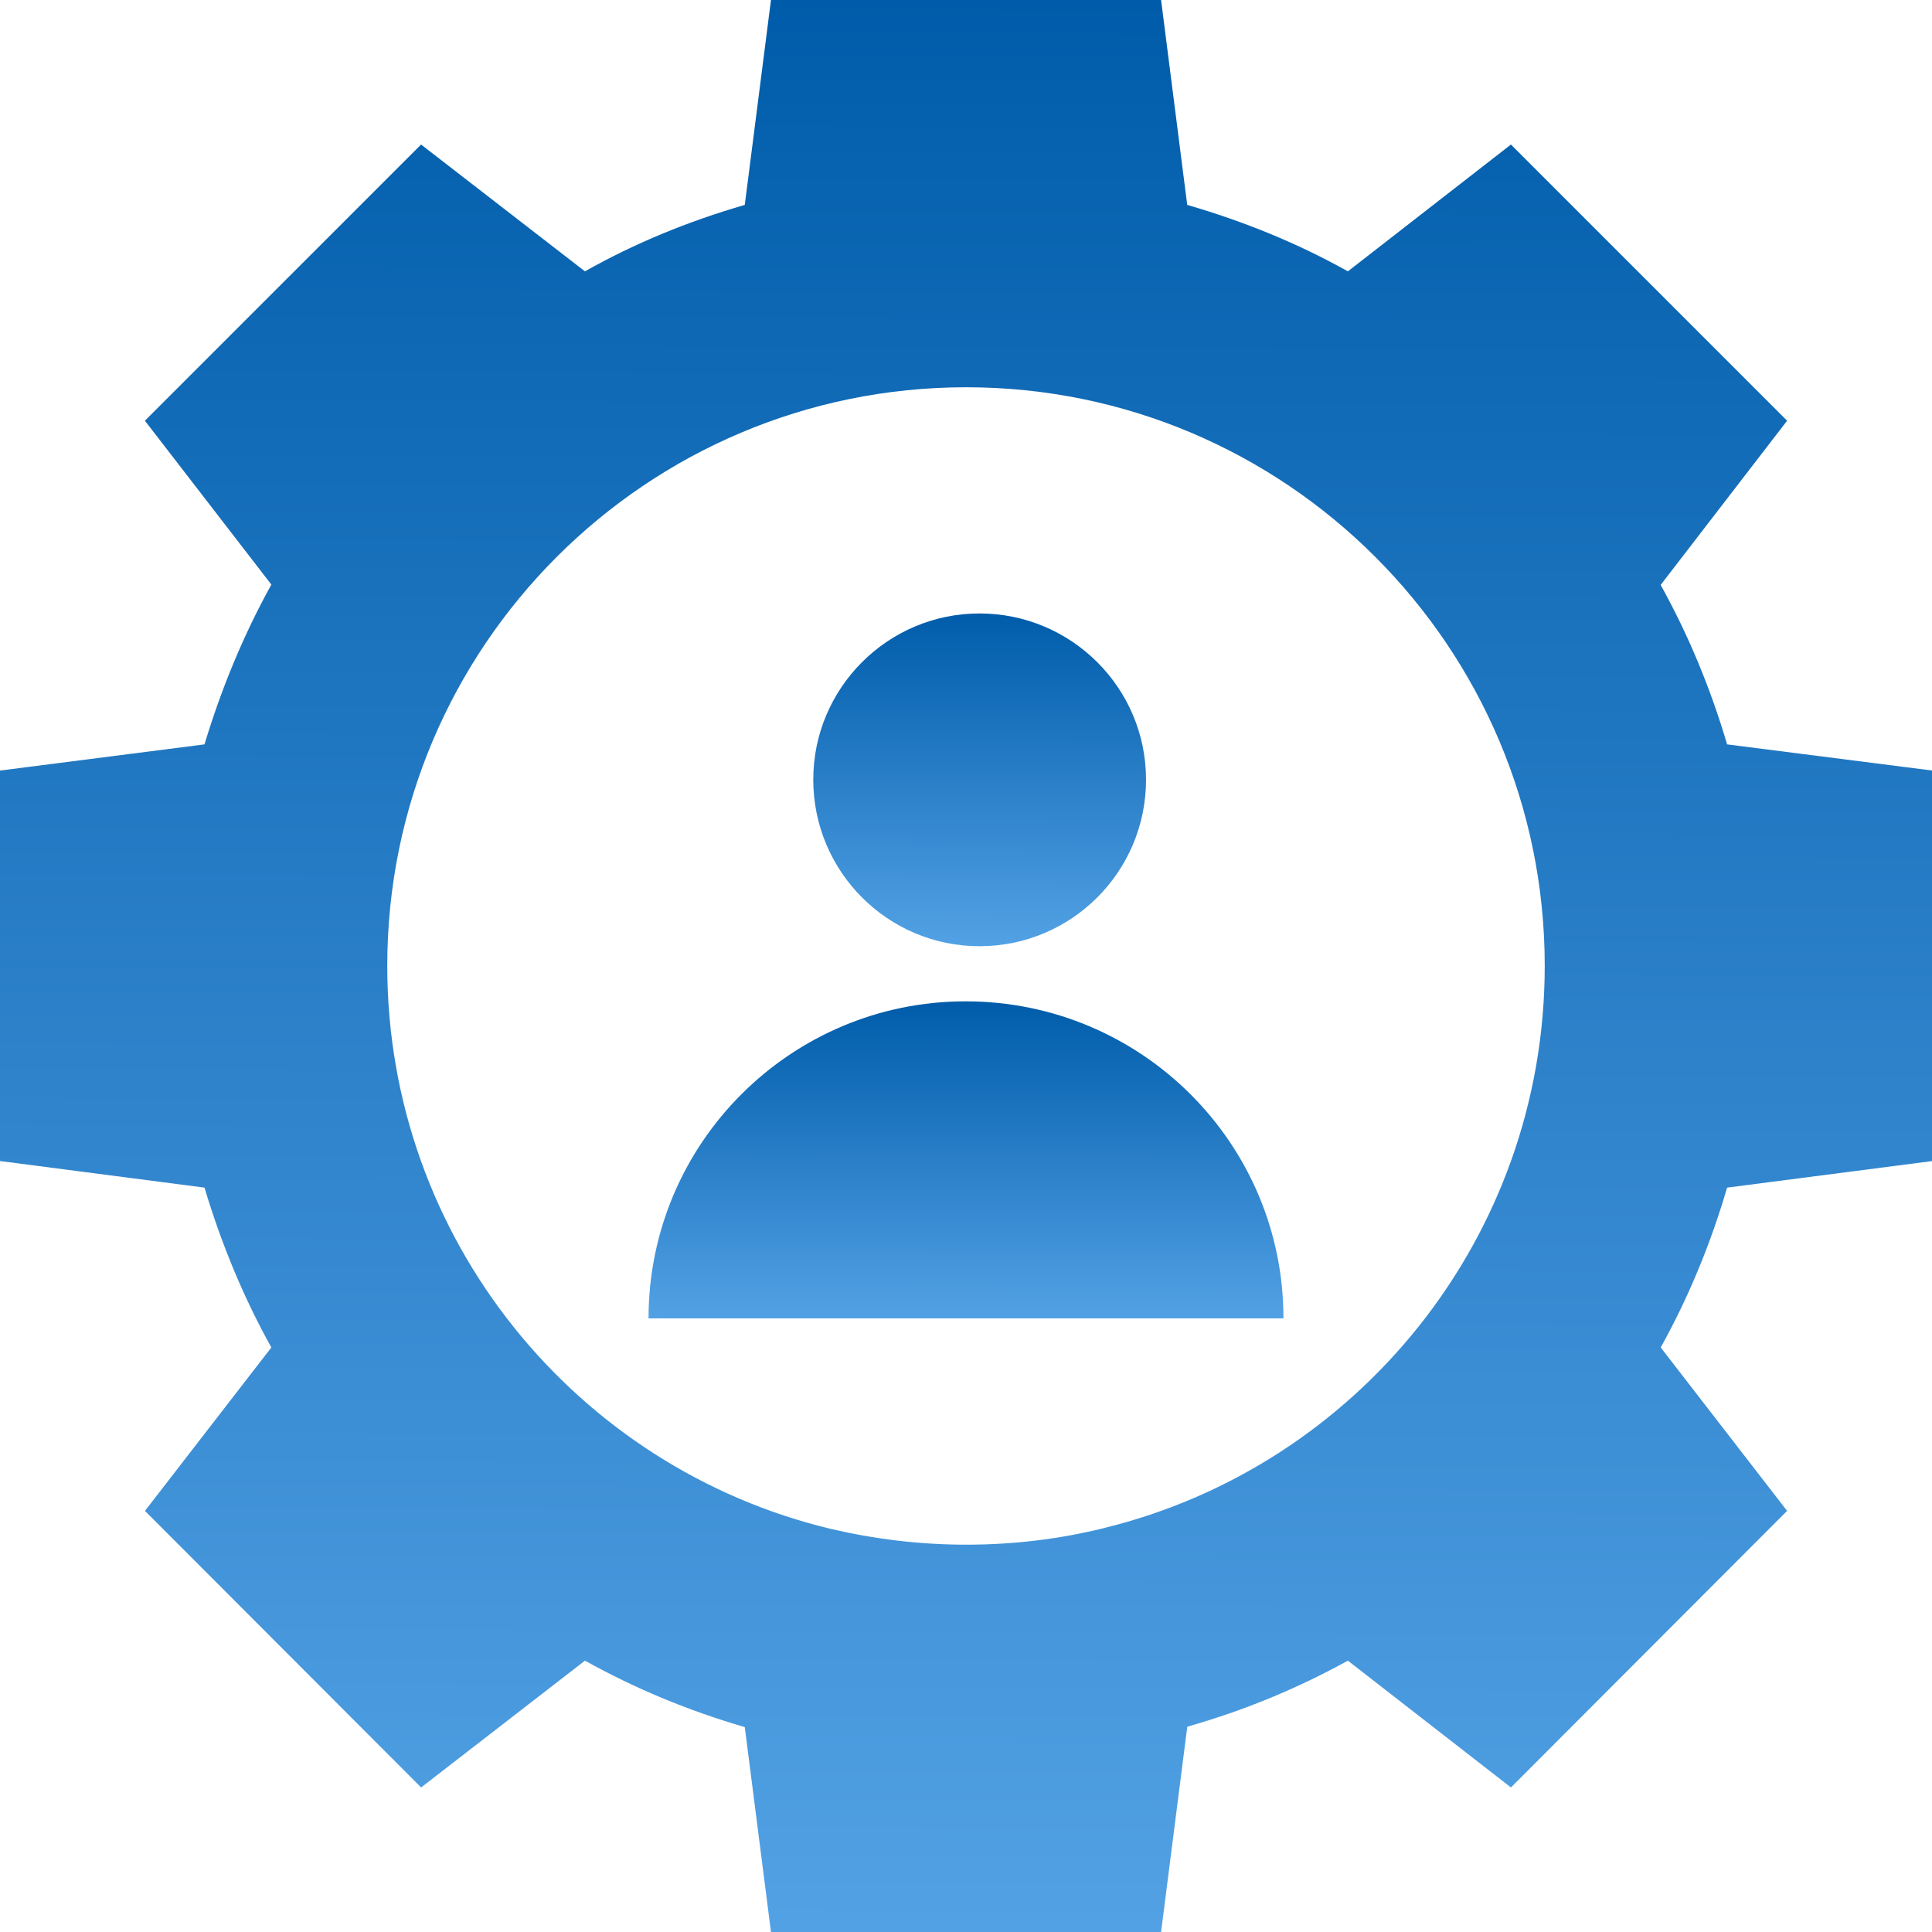 <svg width="38" height="38" viewBox="0 0 38 38" fill="none" xmlns="http://www.w3.org/2000/svg">
<path d="M38.008 22.836V15.156L33.97 14.641C33.645 13.54 33.209 12.487 32.663 11.505L35.15 8.275L29.718 2.843L26.511 5.337C25.521 4.783 24.468 4.355 23.351 4.03L22.837 0H15.164L14.649 4.03C13.532 4.355 12.487 4.783 11.505 5.337L8.282 2.843L2.85 8.275L5.337 11.498C4.79 12.487 4.355 13.54 4.022 14.641L0 15.156V22.836L4.022 23.359C4.355 24.468 4.79 25.52 5.337 26.503L2.851 29.717L8.283 35.157L11.505 32.663C12.487 33.209 13.533 33.645 14.649 33.97L15.164 38H22.837L23.352 33.962C24.468 33.645 25.521 33.209 26.511 32.663L29.718 35.157L35.15 29.717L32.664 26.503C33.21 25.521 33.645 24.468 33.97 23.359L38.008 22.836ZM21.704 30.058C20.841 30.271 19.938 30.382 19.004 30.382C18.094 30.382 17.199 30.272 16.352 30.074C11.339 28.878 7.617 24.372 7.617 18.996C7.617 12.716 12.717 7.617 19.003 7.617C25.283 7.617 30.383 12.716 30.383 18.996C30.383 24.349 26.685 28.846 21.704 30.057L21.704 30.058Z" fill="url(#paint0_linear_3799_19565)"/>
<path d="M19.265 18.611C21.075 18.611 22.541 17.145 22.541 15.335C22.541 13.532 21.075 12.066 19.265 12.066C17.462 12.066 15.996 13.532 15.996 15.335C15.996 17.145 17.462 18.611 19.265 18.611Z" fill="url(#paint1_linear_3799_19565)"/>
<path d="M18.991 19.695C15.559 19.695 12.756 22.48 12.756 25.931H25.244C25.244 22.48 22.442 19.695 18.991 19.695Z" fill="url(#paint2_linear_3799_19565)"/>
<defs>
<linearGradient id="paint0_linear_3799_19565" x1="29.613" y1="-6.83423e-09" x2="29.439" y2="46.143" gradientUnits="userSpaceOnUse">
<stop stop-color="#005CAA"/>
<stop offset="1" stop-color="#64B0F1"/>
</linearGradient>
<linearGradient id="paint1_linear_3799_19565" x1="21.095" y1="12.066" x2="21.065" y2="20.014" gradientUnits="userSpaceOnUse">
<stop stop-color="#005CAA"/>
<stop offset="1" stop-color="#64B0F1"/>
</linearGradient>
<linearGradient id="paint2_linear_3799_19565" x1="22.486" y1="19.695" x2="22.471" y2="27.267" gradientUnits="userSpaceOnUse">
<stop stop-color="#005CAA"/>
<stop offset="1" stop-color="#64B0F1"/>
</linearGradient>
</defs>
</svg>
